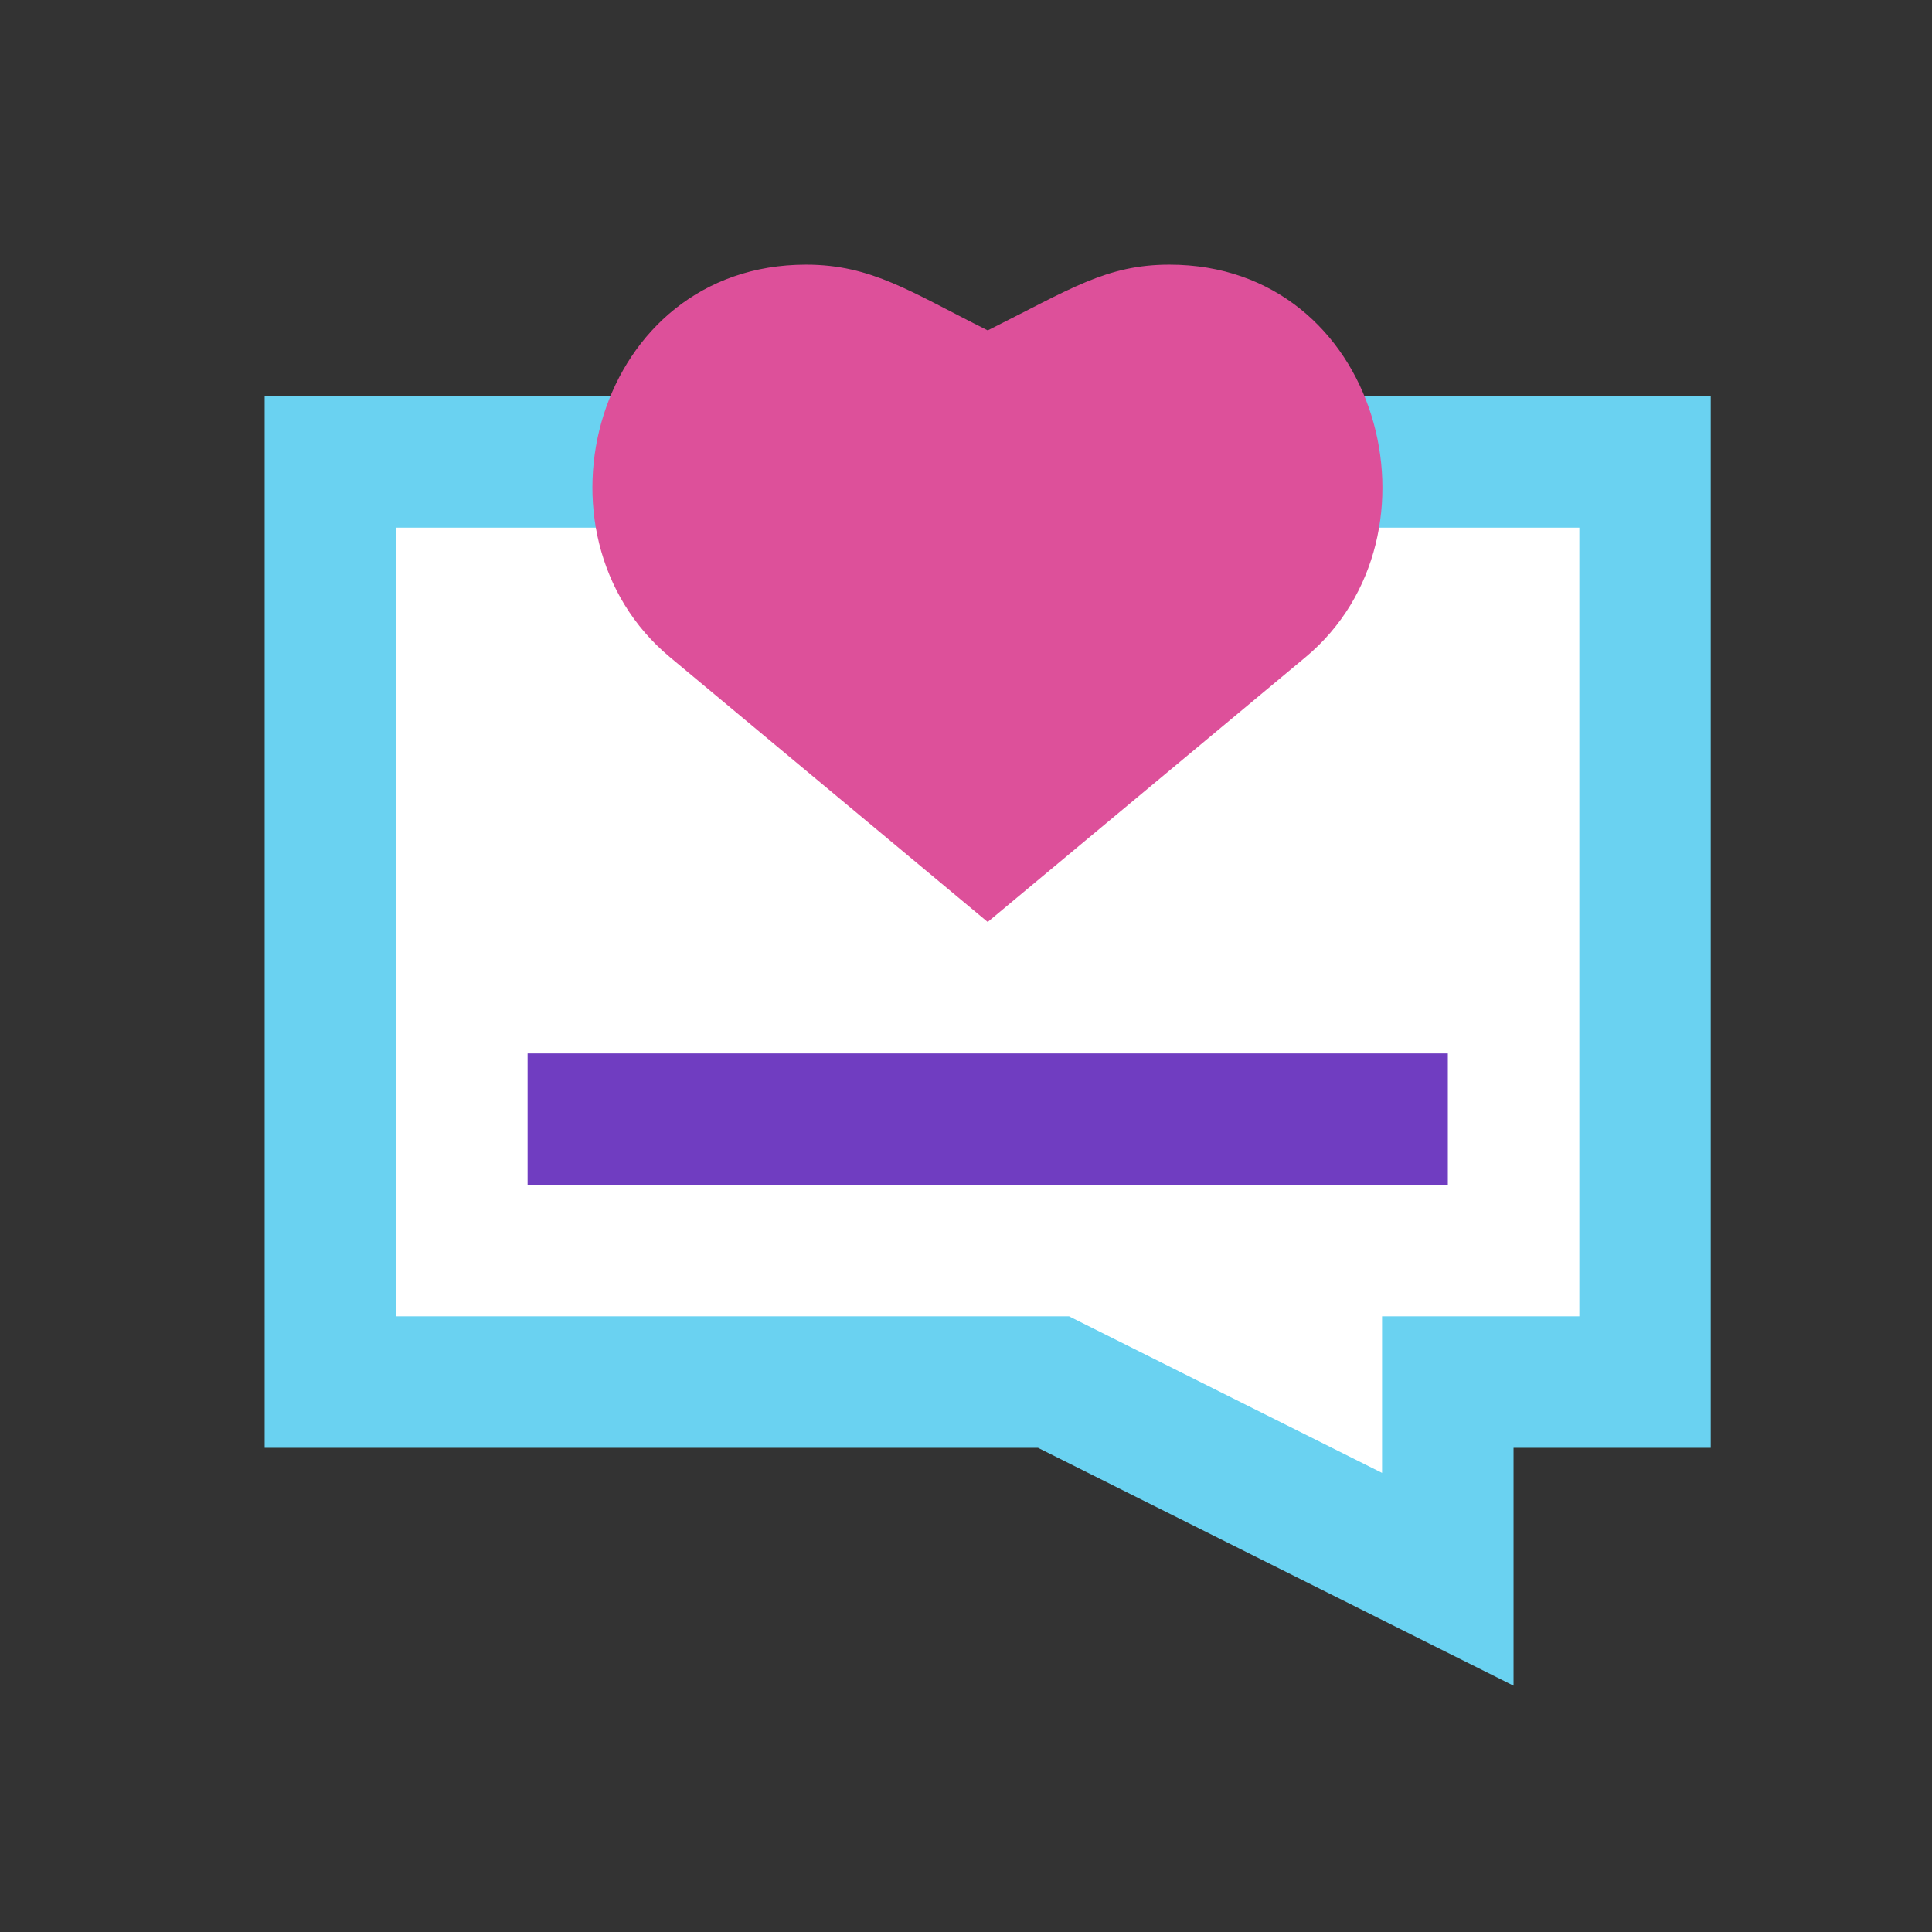 <?xml version="1.0" encoding="UTF-8"?>
<svg xmlns="http://www.w3.org/2000/svg" width="73" height="73" viewBox="0 0 73 73">
  <rect x="0" y="0" width="73" height="73" fill="#333333" stroke="none"/>
  <g id="Group_3061" data-name="Group 3061" transform="translate(19982 8831)">
    <rect id="Rectangle_3090" data-name="Rectangle 3090" width="73" height="73" transform="translate(-19982 -8831)" fill="none"></rect>
    <g id="Group_3055" data-name="Group 3055" transform="translate(-19972 -8821)">
      <path id="Path_125091" data-name="Path 125091" d="M456.625,1177.031V1211.8h27.32l14.9,7.451V1211.8H506.3v-34.771Z" transform="translate(-454.141 -1169.579)" fill="#fff"></path>
      <g id="Group_2858" data-name="Group 2858" transform="translate(0 4.967)">
        <path id="Path_125092" data-name="Path 125092" d="M502.814,1224.756l-17.969-8.988h-29.22V1176.03h54.64v39.738h-7.451ZM460.592,1210.8h25.425l11.829,5.916V1210.8H505.3V1181h-44.7Z" transform="translate(-455.625 -1176.03)" fill="#6ad2f1"></path>
      </g>
      <g id="Group_2859" data-name="Group 2859" transform="translate(9.935 29.804)">
        <rect id="Rectangle_2949" data-name="Rectangle 2949" width="34.771" height="4.967" fill="#703dc1"></rect>
      </g>
      <path id="Path_125093" data-name="Path 125093" d="M487.559,1188.86l-12.011,10.007L463.54,1188.86c-5.586-4.654-2.8-14.83,5.144-14.83,2.481,0,3.956,1.031,6.865,2.484,3.127-1.562,4.48-2.484,6.865-2.484C490.385,1174.03,493.075,1184.263,487.559,1188.86Z" transform="translate(-448.228 -1174.03)" fill="#dd509a"></path>
    </g>
  </g>
</svg>
